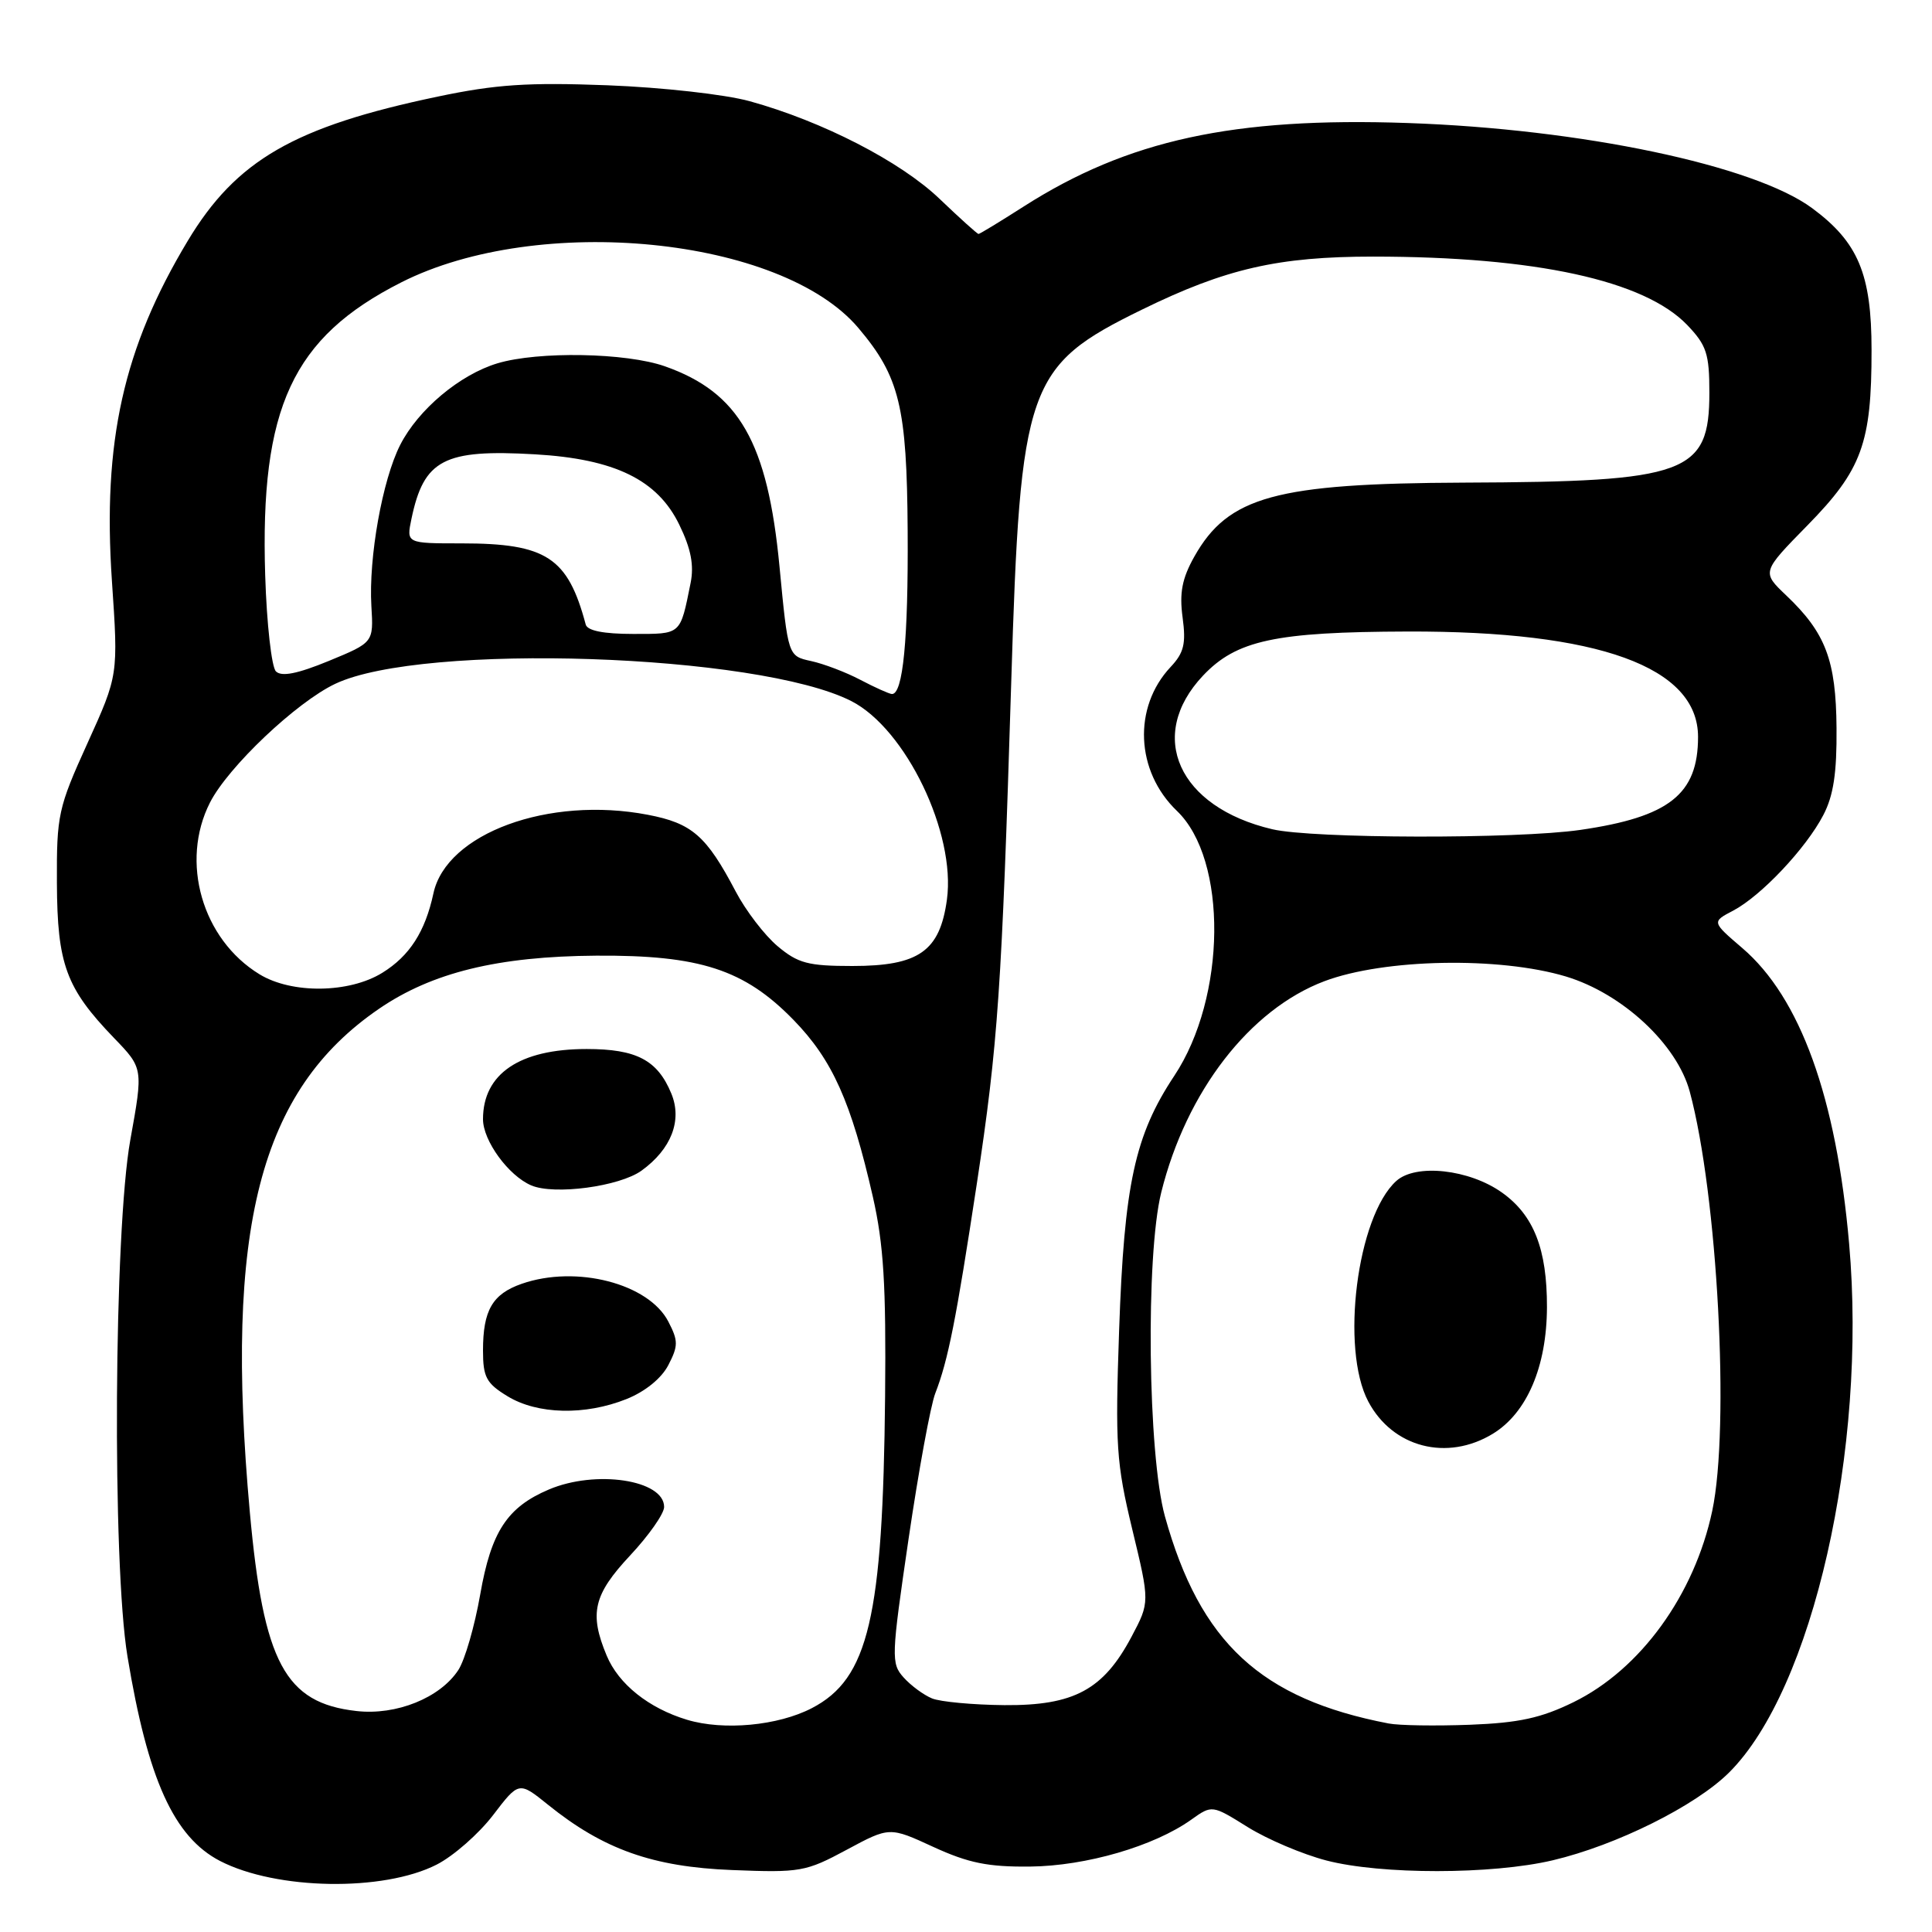 <?xml version="1.0" encoding="UTF-8" standalone="no"?>
<!DOCTYPE svg PUBLIC "-//W3C//DTD SVG 1.1//EN" "http://www.w3.org/Graphics/SVG/1.1/DTD/svg11.dtd" >
<svg xmlns="http://www.w3.org/2000/svg" xmlns:xlink="http://www.w3.org/1999/xlink" version="1.1" viewBox="0 0 256 256">
 <g >
 <path fill="currentColor"
d=" M 57.86 247.07 C 60.08 245.94 63.44 242.99 65.33 240.52 C 68.76 236.03 68.76 236.03 72.63 239.15 C 79.95 245.05 86.50 247.38 97.00 247.79 C 106.04 248.15 106.77 248.02 112.18 245.11 C 117.87 242.05 117.87 242.05 123.68 244.73 C 128.32 246.86 130.92 247.39 136.50 247.33 C 143.92 247.25 152.89 244.64 157.84 241.12 C 160.60 239.15 160.60 239.15 165.33 242.10 C 167.93 243.72 172.62 245.71 175.74 246.52 C 182.99 248.41 197.69 248.40 205.74 246.50 C 214.18 244.51 224.67 239.29 229.11 234.87 C 240.19 223.85 247.42 192.02 245.02 164.81 C 243.32 145.40 238.54 132.19 230.86 125.62 C 226.81 122.15 226.81 122.15 229.66 120.66 C 233.36 118.71 239.30 112.42 241.60 108.00 C 242.95 105.42 243.40 102.40 243.35 96.47 C 243.28 87.48 241.91 83.86 236.69 78.90 C 233.43 75.80 233.43 75.80 239.49 69.62 C 246.71 62.26 248.00 58.73 247.99 46.38 C 247.99 36.30 246.22 32.09 240.10 27.57 C 232.41 21.90 209.57 17.09 186.50 16.30 C 163.46 15.50 149.42 18.56 135.65 27.36 C 132.52 29.36 129.83 31.00 129.66 31.00 C 129.49 31.00 127.18 28.91 124.51 26.36 C 119.34 21.40 108.97 16.07 99.34 13.41 C 96.08 12.51 87.75 11.58 80.50 11.30 C 69.96 10.90 65.70 11.18 58.00 12.80 C 39.00 16.78 31.30 21.22 24.88 31.91 C 16.34 46.11 13.58 58.53 14.83 76.98 C 15.68 89.46 15.68 89.46 11.59 98.48 C 7.70 107.05 7.50 107.98 7.54 117.00 C 7.59 127.79 8.75 130.94 15.10 137.53 C 18.98 141.55 18.98 141.55 17.27 151.03 C 15.10 163.07 14.85 207.13 16.89 219.48 C 19.58 235.78 23.04 243.42 29.16 246.59 C 36.63 250.44 50.78 250.68 57.86 247.07 Z  M 91.04 227.88 C 85.96 226.35 81.96 223.15 80.39 219.38 C 78.05 213.78 78.63 211.31 83.50 206.10 C 85.97 203.46 88.00 200.57 88.00 199.68 C 88.00 196.09 78.94 194.72 72.72 197.37 C 67.19 199.72 65.08 202.97 63.63 211.28 C 62.90 215.46 61.60 219.96 60.73 221.29 C 58.31 224.98 52.51 227.32 47.24 226.72 C 37.77 225.66 34.91 220.31 33.10 200.33 C 29.70 162.75 34.39 144.51 50.22 133.67 C 57.25 128.86 65.97 126.72 79.00 126.63 C 92.73 126.54 98.63 128.46 105.14 135.14 C 110.30 140.44 112.78 145.97 115.66 158.59 C 117.09 164.89 117.42 170.27 117.28 185.00 C 116.99 214.36 115.09 222.44 107.57 226.34 C 103.08 228.67 95.88 229.34 91.04 227.88 Z  M 83.02 185.38 C 85.49 184.39 87.66 182.63 88.56 180.88 C 89.88 178.33 89.88 177.67 88.56 175.12 C 85.95 170.07 76.35 167.59 69.13 170.11 C 65.25 171.46 64.00 173.62 64.00 178.95 C 64.00 182.48 64.44 183.30 67.25 185.01 C 71.22 187.43 77.51 187.58 83.02 185.38 Z  M 85.00 155.12 C 88.95 152.27 90.43 148.45 88.95 144.89 C 87.12 140.46 84.33 139.00 77.73 139.00 C 68.85 139.00 64.00 142.28 64.00 148.30 C 64.00 151.15 67.37 155.78 70.39 157.07 C 73.44 158.38 82.08 157.22 85.00 155.12 Z  M 184.00 228.37 C 167.07 225.12 159.01 217.65 154.36 200.93 C 152.09 192.75 151.79 166.39 153.87 158.00 C 157.20 144.61 165.61 133.74 175.50 130.01 C 183.42 127.03 198.66 126.74 207.49 129.39 C 214.98 131.65 222.21 138.37 223.90 144.64 C 227.59 158.32 229.23 189.09 226.88 200.20 C 224.51 211.35 217.36 221.21 208.49 225.55 C 204.20 227.65 201.26 228.29 194.77 228.54 C 190.22 228.71 185.38 228.64 184.00 228.37 Z  M 197.81 189.98 C 202.33 187.22 204.95 181.09 204.98 173.22 C 205.00 165.53 203.24 161.02 199.02 158.02 C 194.68 154.93 187.59 154.15 185.01 156.49 C 179.81 161.20 177.59 178.73 181.31 185.72 C 184.54 191.81 191.75 193.67 197.81 189.98 Z  M 123.50 225.05 C 122.40 224.60 120.71 223.36 119.74 222.28 C 118.06 220.41 118.09 219.60 120.39 203.91 C 121.72 194.88 123.31 186.20 123.93 184.62 C 125.63 180.24 126.69 174.90 129.42 156.94 C 132.25 138.27 132.74 131.04 133.99 90.50 C 135.20 50.91 136.04 48.50 151.33 41.02 C 162.42 35.59 169.37 34.00 181.96 34.00 C 203.48 34.01 217.89 37.15 223.57 43.07 C 226.13 45.75 226.50 46.87 226.50 52.04 C 226.50 62.76 223.57 63.84 194.00 63.95 C 169.05 64.05 162.74 65.78 158.25 73.76 C 156.63 76.65 156.26 78.55 156.70 81.81 C 157.17 85.30 156.88 86.50 155.11 88.38 C 150.10 93.72 150.47 102.20 155.95 107.45 C 162.69 113.91 162.51 132.14 155.60 142.55 C 150.37 150.43 148.96 156.93 148.29 176.24 C 147.76 191.51 147.91 193.83 150.03 202.64 C 152.36 212.30 152.36 212.30 149.93 216.88 C 146.20 223.91 142.30 226.01 133.10 225.94 C 128.92 225.90 124.60 225.50 123.50 225.05 Z  M 34.39 129.10 C 26.78 124.46 23.83 114.18 27.83 106.33 C 30.24 101.61 39.27 93.05 44.42 90.61 C 55.98 85.12 100.48 86.61 112.81 92.90 C 120.03 96.59 126.68 110.41 125.47 119.22 C 124.53 126.05 121.75 128.00 112.94 128.00 C 107.07 128.00 105.73 127.64 103.03 125.37 C 101.31 123.92 98.81 120.66 97.48 118.12 C 93.60 110.74 91.70 109.08 85.83 107.96 C 72.71 105.45 59.14 110.42 57.43 118.38 C 56.34 123.45 54.27 126.67 50.66 128.90 C 46.26 131.62 38.67 131.71 34.39 129.10 Z  M 168.59 109.88 C 156.14 106.96 151.88 97.51 159.40 89.53 C 163.83 84.84 168.96 83.73 186.50 83.68 C 211.84 83.60 225.00 88.38 225.00 97.64 C 225.00 105.25 221.18 108.26 209.38 109.97 C 200.92 111.19 173.92 111.13 168.59 109.88 Z  M 114.00 90.08 C 112.08 89.07 109.13 87.95 107.46 87.59 C 104.42 86.93 104.42 86.93 103.29 75.09 C 101.72 58.61 97.95 52.01 88.11 48.54 C 82.98 46.73 71.33 46.52 65.92 48.14 C 60.93 49.64 55.42 54.26 53.03 58.95 C 50.67 63.58 48.83 73.88 49.21 80.32 C 49.50 85.13 49.50 85.13 43.56 87.58 C 39.40 89.29 37.30 89.70 36.56 88.96 C 35.99 88.39 35.34 82.67 35.14 76.26 C 34.44 54.02 38.75 44.72 53.16 37.42 C 71.38 28.19 103.54 31.39 113.74 43.46 C 119.20 49.91 120.17 53.91 120.27 70.35 C 120.36 84.75 119.65 92.05 118.17 91.96 C 117.80 91.93 115.92 91.09 114.00 90.08 Z  M 77.61 82.75 C 75.24 73.86 72.40 72.00 61.17 72.00 C 53.84 72.00 53.84 72.00 54.52 68.75 C 56.16 60.89 58.82 59.50 70.89 60.20 C 81.46 60.81 87.14 63.58 90.02 69.55 C 91.56 72.71 91.98 74.90 91.51 77.24 C 90.11 84.19 90.32 84.00 83.90 84.00 C 79.97 84.00 77.82 83.57 77.61 82.75 Z "/>
</g>
</svg>